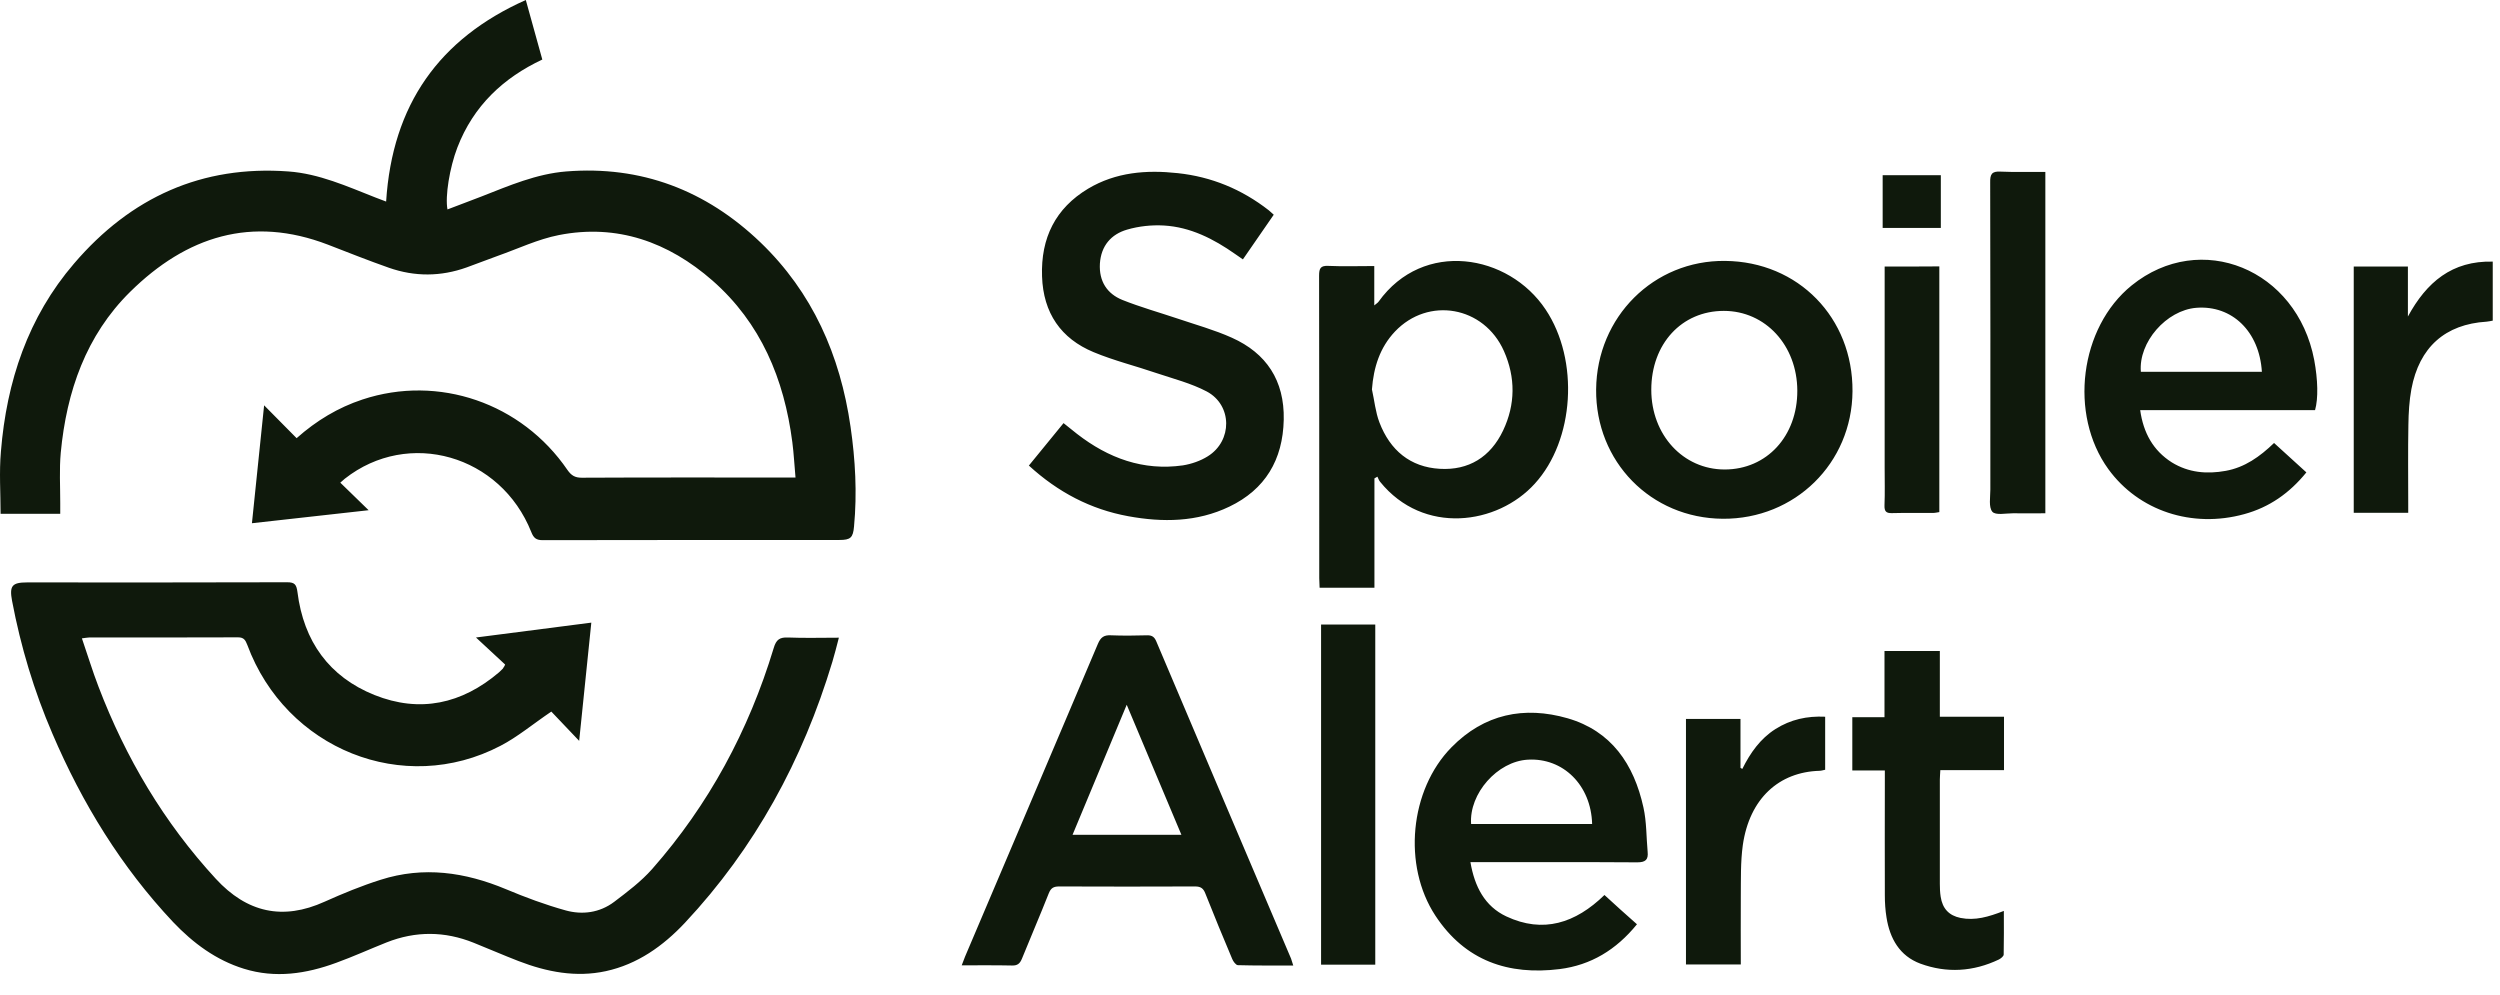 <svg width="93" height="37" viewBox="0 0 93 37" fill="none" xmlns="http://www.w3.org/2000/svg">
<path d="M14.364 7.498C14.593 3.895 16.336 1.438 19.56 0C19.777 0.777 19.97 1.483 20.174 2.215C18.736 2.89 17.613 3.927 17.012 5.493C16.727 6.238 16.553 7.3 16.646 7.791C17.074 7.625 17.495 7.472 17.917 7.307C18.94 6.906 19.957 6.467 21.061 6.378C23.845 6.155 26.257 7.071 28.285 9.013C30.22 10.871 31.255 13.207 31.64 15.874C31.819 17.102 31.887 18.343 31.77 19.584C31.733 20.005 31.64 20.087 31.224 20.087C27.547 20.087 23.87 20.087 20.187 20.094C19.951 20.094 19.852 20.017 19.765 19.795C18.624 16.924 15.195 15.944 12.826 17.809C12.777 17.847 12.733 17.892 12.659 17.955C13 18.286 13.329 18.611 13.713 18.98C12.2 19.152 10.792 19.305 9.372 19.464C9.521 18.019 9.67 16.58 9.825 15.078C10.228 15.486 10.625 15.887 11.034 16.3C11.772 15.645 12.578 15.161 13.483 14.862C16.311 13.926 19.405 14.989 21.11 17.484C21.253 17.688 21.39 17.771 21.638 17.771C24.168 17.758 26.704 17.764 29.234 17.764C29.333 17.764 29.438 17.764 29.593 17.764C29.55 17.306 29.531 16.88 29.475 16.453C29.172 14.092 28.297 12.01 26.505 10.438C24.862 9 22.952 8.319 20.788 8.745C20.013 8.898 19.281 9.248 18.525 9.515C18.134 9.655 17.75 9.808 17.359 9.948C16.398 10.292 15.431 10.298 14.469 9.961C13.707 9.694 12.956 9.394 12.2 9.102C9.366 8.013 6.935 8.79 4.84 10.858C3.203 12.475 2.477 14.556 2.26 16.841C2.204 17.459 2.241 18.089 2.241 18.712C2.241 18.84 2.241 18.961 2.241 19.113C1.497 19.113 0.778 19.113 0.022 19.113C0.022 18.331 -0.034 17.561 0.034 16.797C0.245 14.187 1.045 11.794 2.756 9.802C4.871 7.332 7.518 6.142 10.73 6.378C11.865 6.46 12.907 6.931 13.961 7.345C14.085 7.396 14.209 7.44 14.364 7.498ZM18.736 24.823C18.723 24.842 18.717 24.861 18.705 24.874C18.661 24.918 18.618 24.963 18.568 25.007C17.179 26.191 15.617 26.529 13.93 25.854C12.249 25.179 11.295 23.862 11.065 22.022C11.028 21.742 10.96 21.66 10.681 21.66C7.456 21.672 4.232 21.666 1.007 21.666C0.449 21.666 0.344 21.793 0.449 22.353C0.772 24.059 1.268 25.707 1.95 27.292C3.06 29.889 4.517 32.257 6.439 34.3C7.183 35.083 8.039 35.719 9.075 36.038C10.241 36.4 11.388 36.228 12.51 35.815C13.142 35.586 13.756 35.306 14.383 35.057C15.462 34.631 16.541 34.637 17.619 35.07C18.177 35.293 18.729 35.535 19.288 35.751C20.342 36.158 21.427 36.368 22.537 36.127C23.709 35.872 24.664 35.197 25.482 34.325C28.08 31.55 29.86 28.285 30.964 24.619C31.05 24.339 31.119 24.053 31.206 23.722C30.548 23.722 29.928 23.741 29.314 23.715C29.004 23.703 28.874 23.792 28.781 24.11C27.851 27.184 26.363 29.94 24.261 32.327C23.851 32.791 23.343 33.173 22.847 33.549C22.307 33.956 21.662 34.039 21.042 33.867C20.286 33.657 19.548 33.383 18.822 33.078C17.297 32.441 15.753 32.219 14.159 32.728C13.453 32.951 12.758 33.237 12.076 33.543C10.52 34.249 9.186 33.95 8.027 32.69C6.105 30.602 4.678 28.203 3.661 25.536C3.438 24.956 3.258 24.358 3.047 23.747C3.172 23.734 3.24 23.715 3.308 23.715C5.156 23.715 7.01 23.715 8.858 23.709C9.075 23.709 9.131 23.817 9.199 23.989C10.637 27.872 15.015 29.628 18.618 27.744C19.256 27.413 19.821 26.936 20.509 26.471C20.825 26.802 21.191 27.191 21.545 27.56C21.693 26.108 21.848 24.638 21.997 23.162C20.571 23.346 19.163 23.524 17.706 23.715C18.078 24.059 18.432 24.39 18.791 24.721C18.779 24.765 18.754 24.797 18.736 24.823ZM41.97 19.203C43.254 19.438 44.531 19.425 45.734 18.846C47.061 18.21 47.724 17.109 47.755 15.613C47.786 14.149 47.104 13.137 45.827 12.564C45.176 12.271 44.481 12.08 43.806 11.851C43.123 11.622 42.423 11.425 41.753 11.158C41.183 10.928 40.879 10.464 40.916 9.808C40.959 9.14 41.338 8.713 41.927 8.542C42.361 8.414 42.844 8.363 43.297 8.389C44.283 8.446 45.145 8.885 45.951 9.452C46.044 9.515 46.131 9.579 46.236 9.649C46.633 9.076 47.005 8.535 47.383 7.988C47.303 7.918 47.253 7.867 47.197 7.822C46.193 7.039 45.064 6.575 43.812 6.441C42.646 6.314 41.511 6.403 40.476 7.02C39.267 7.746 38.715 8.847 38.764 10.279C38.808 11.648 39.471 12.596 40.68 13.099C41.443 13.417 42.249 13.614 43.03 13.882C43.657 14.092 44.308 14.257 44.891 14.563C45.846 15.072 45.852 16.402 44.928 16.975C44.655 17.147 44.32 17.261 44.004 17.312C42.528 17.522 41.232 17.045 40.066 16.141C39.905 16.014 39.744 15.887 39.564 15.74C39.13 16.268 38.715 16.778 38.274 17.319C39.359 18.312 40.575 18.948 41.97 19.203ZM51.24 17.732C51.271 17.796 51.296 17.872 51.34 17.923C52.952 19.916 55.705 19.527 57.094 17.993C58.57 16.377 58.756 13.398 57.497 11.514C56.12 9.445 52.946 8.904 51.284 11.221C51.259 11.259 51.215 11.285 51.123 11.361C51.123 10.839 51.123 10.381 51.123 9.897C50.527 9.897 49.969 9.916 49.411 9.891C49.126 9.878 49.07 9.98 49.07 10.254C49.076 14.009 49.076 17.758 49.076 21.513C49.076 21.628 49.089 21.736 49.089 21.863C49.777 21.863 50.434 21.863 51.129 21.863C51.129 20.495 51.129 19.145 51.129 17.796C51.172 17.771 51.203 17.752 51.24 17.732ZM51.891 12.335C53.132 11.024 55.203 11.387 55.947 13.061C56.381 14.041 56.375 15.046 55.916 16.014C55.444 17.007 54.632 17.503 53.559 17.44C52.462 17.376 51.712 16.752 51.315 15.715C51.166 15.326 51.129 14.9 51.036 14.486C51.098 13.659 51.333 12.927 51.891 12.335ZM48.028 35.662C46.354 31.729 44.68 27.795 43.012 23.855C42.944 23.696 42.857 23.633 42.689 23.633C42.237 23.645 41.778 23.652 41.325 23.633C41.071 23.62 40.947 23.703 40.842 23.951C39.198 27.833 37.549 31.703 35.9 35.586C35.862 35.681 35.825 35.777 35.776 35.91C36.433 35.91 37.04 35.904 37.648 35.917C37.846 35.923 37.94 35.847 38.014 35.668C38.343 34.854 38.69 34.052 39.012 33.237C39.093 33.033 39.192 32.976 39.403 32.976C41.09 32.983 42.77 32.983 44.457 32.976C44.667 32.976 44.767 33.046 44.841 33.243C45.163 34.058 45.498 34.866 45.839 35.675C45.877 35.77 45.976 35.898 46.044 35.904C46.72 35.923 47.402 35.917 48.109 35.917C48.066 35.796 48.053 35.726 48.028 35.662ZM43.948 31.054C42.584 31.054 41.276 31.054 39.899 31.054C40.569 29.45 41.226 27.872 41.914 26.217C42.609 27.865 43.272 29.437 43.948 31.054ZM68.913 14.556C68.931 11.819 66.897 9.732 64.175 9.706C61.521 9.675 59.401 11.788 59.376 14.486C59.351 17.172 61.41 19.279 64.088 19.298C66.767 19.317 68.894 17.236 68.913 14.556ZM61.428 14.499C61.428 12.793 62.557 11.565 64.126 11.565C65.676 11.565 66.854 12.851 66.86 14.531C66.866 16.224 65.725 17.465 64.157 17.465C62.613 17.465 61.428 16.179 61.428 14.499ZM59.686 33.294C58.607 34.344 57.404 34.733 56.034 34.09C55.234 33.714 54.855 32.983 54.7 32.072C54.868 32.072 54.986 32.072 55.11 32.072C57.044 32.072 58.973 32.066 60.907 32.079C61.211 32.079 61.323 31.983 61.292 31.684C61.242 31.137 61.255 30.577 61.137 30.042C60.783 28.425 59.94 27.191 58.316 26.72C56.697 26.255 55.209 26.56 53.993 27.802C52.443 29.38 52.17 32.2 53.398 34.065C54.508 35.751 56.12 36.286 58.018 36.05C59.177 35.904 60.12 35.337 60.895 34.383C60.473 34.014 60.083 33.657 59.686 33.294ZM54.725 30.653C54.645 29.52 55.705 28.323 56.834 28.26C58.148 28.183 59.19 29.208 59.227 30.653C57.714 30.653 56.22 30.653 54.725 30.653ZM86.089 13.392C85.444 10.005 81.86 8.548 79.299 10.617C77.364 12.182 76.955 15.416 78.431 17.452C79.559 19.005 81.544 19.661 83.485 19.126C84.415 18.872 85.165 18.35 85.797 17.573C85.394 17.204 85.004 16.848 84.595 16.479C84.067 16.988 83.503 17.389 82.796 17.516C82.096 17.643 81.414 17.586 80.787 17.198C80.099 16.759 79.733 16.103 79.615 15.257C80.731 15.257 81.804 15.257 82.883 15.257C83.968 15.257 85.047 15.257 86.12 15.257C86.244 14.817 86.225 14.13 86.089 13.392ZM79.64 13.831C79.547 12.73 80.589 11.539 81.705 11.45C83.032 11.348 84.049 12.329 84.142 13.831C82.623 13.831 81.135 13.831 79.64 13.831ZM72.931 34.147C72.503 34.058 72.261 33.803 72.193 33.358C72.168 33.199 72.162 33.04 72.162 32.881C72.162 31.589 72.162 30.297 72.162 28.998C72.162 28.896 72.174 28.794 72.18 28.648C72.98 28.648 73.762 28.648 74.549 28.648C74.549 27.967 74.549 27.331 74.549 26.662C73.755 26.662 72.98 26.662 72.162 26.662C72.162 25.828 72.162 25.02 72.162 24.218C71.455 24.218 70.798 24.218 70.103 24.218C70.103 25.039 70.103 25.841 70.103 26.681C69.675 26.681 69.291 26.681 68.906 26.681C68.906 27.356 68.906 27.986 68.906 28.661C69.309 28.661 69.7 28.661 70.116 28.661C70.116 28.814 70.116 28.928 70.116 29.043C70.116 30.462 70.109 31.881 70.116 33.307C70.116 33.581 70.134 33.861 70.178 34.128C70.302 34.917 70.668 35.56 71.436 35.847C72.422 36.209 73.408 36.146 74.357 35.694C74.431 35.656 74.537 35.573 74.537 35.509C74.549 34.981 74.543 34.459 74.543 33.886C73.972 34.109 73.47 34.255 72.931 34.147ZM89.586 18.732C89.586 17.758 89.574 16.784 89.592 15.804C89.599 15.358 89.623 14.913 89.704 14.474C89.996 12.914 90.963 12.061 92.501 11.966C92.581 11.96 92.656 11.94 92.73 11.928C92.73 11.189 92.73 10.47 92.73 9.732C91.217 9.694 90.268 10.496 89.574 11.775C89.574 11.158 89.574 10.54 89.574 9.916C88.879 9.916 88.222 9.916 87.559 9.916C87.559 12.984 87.559 16.027 87.559 19.075C88.234 19.075 88.879 19.075 89.586 19.075C89.586 18.935 89.586 18.834 89.586 18.732ZM74.419 6.384C74.09 6.365 74.028 6.486 74.035 6.798C74.047 10.604 74.041 14.41 74.041 18.216C74.041 18.496 73.972 18.865 74.115 19.037C74.239 19.177 74.617 19.094 74.884 19.094C75.281 19.101 75.678 19.094 76.087 19.094C76.087 14.843 76.087 10.648 76.087 6.397C75.51 6.39 74.965 6.409 74.419 6.384ZM51.16 23.232C50.471 23.232 49.808 23.232 49.144 23.232C49.144 27.464 49.144 31.665 49.144 35.885C49.82 35.885 50.478 35.885 51.16 35.885C51.16 31.652 51.16 27.439 51.16 23.232ZM66.048 27.12C65.484 27.477 65.112 28.005 64.814 28.604C64.789 28.591 64.77 28.578 64.746 28.565C64.746 27.967 64.746 27.362 64.746 26.745C64.057 26.745 63.394 26.745 62.718 26.745C62.718 29.8 62.718 32.836 62.718 35.878C63.406 35.878 64.064 35.878 64.758 35.878C64.758 35.019 64.752 34.179 64.758 33.345C64.764 32.709 64.746 32.066 64.832 31.442C65.081 29.698 66.184 28.718 67.685 28.674C67.753 28.674 67.821 28.648 67.896 28.635C67.896 27.98 67.896 27.337 67.896 26.662C67.22 26.63 66.612 26.764 66.048 27.12ZM70.109 9.916C70.109 10.063 70.109 10.19 70.109 10.311C70.109 12.672 70.109 15.04 70.109 17.401C70.109 17.866 70.122 18.337 70.103 18.802C70.097 19.024 70.165 19.094 70.382 19.088C70.891 19.075 71.393 19.082 71.901 19.082C71.982 19.082 72.056 19.063 72.143 19.05C72.143 15.995 72.143 12.965 72.143 9.91C71.455 9.916 70.798 9.916 70.109 9.916ZM72.199 8.478C72.199 7.81 72.199 7.167 72.199 6.518C71.461 6.518 70.76 6.518 70.035 6.518C70.035 7.173 70.035 7.803 70.035 8.478C70.773 8.478 71.48 8.478 72.199 8.478Z" fill="#0F190C"/>
</svg>
